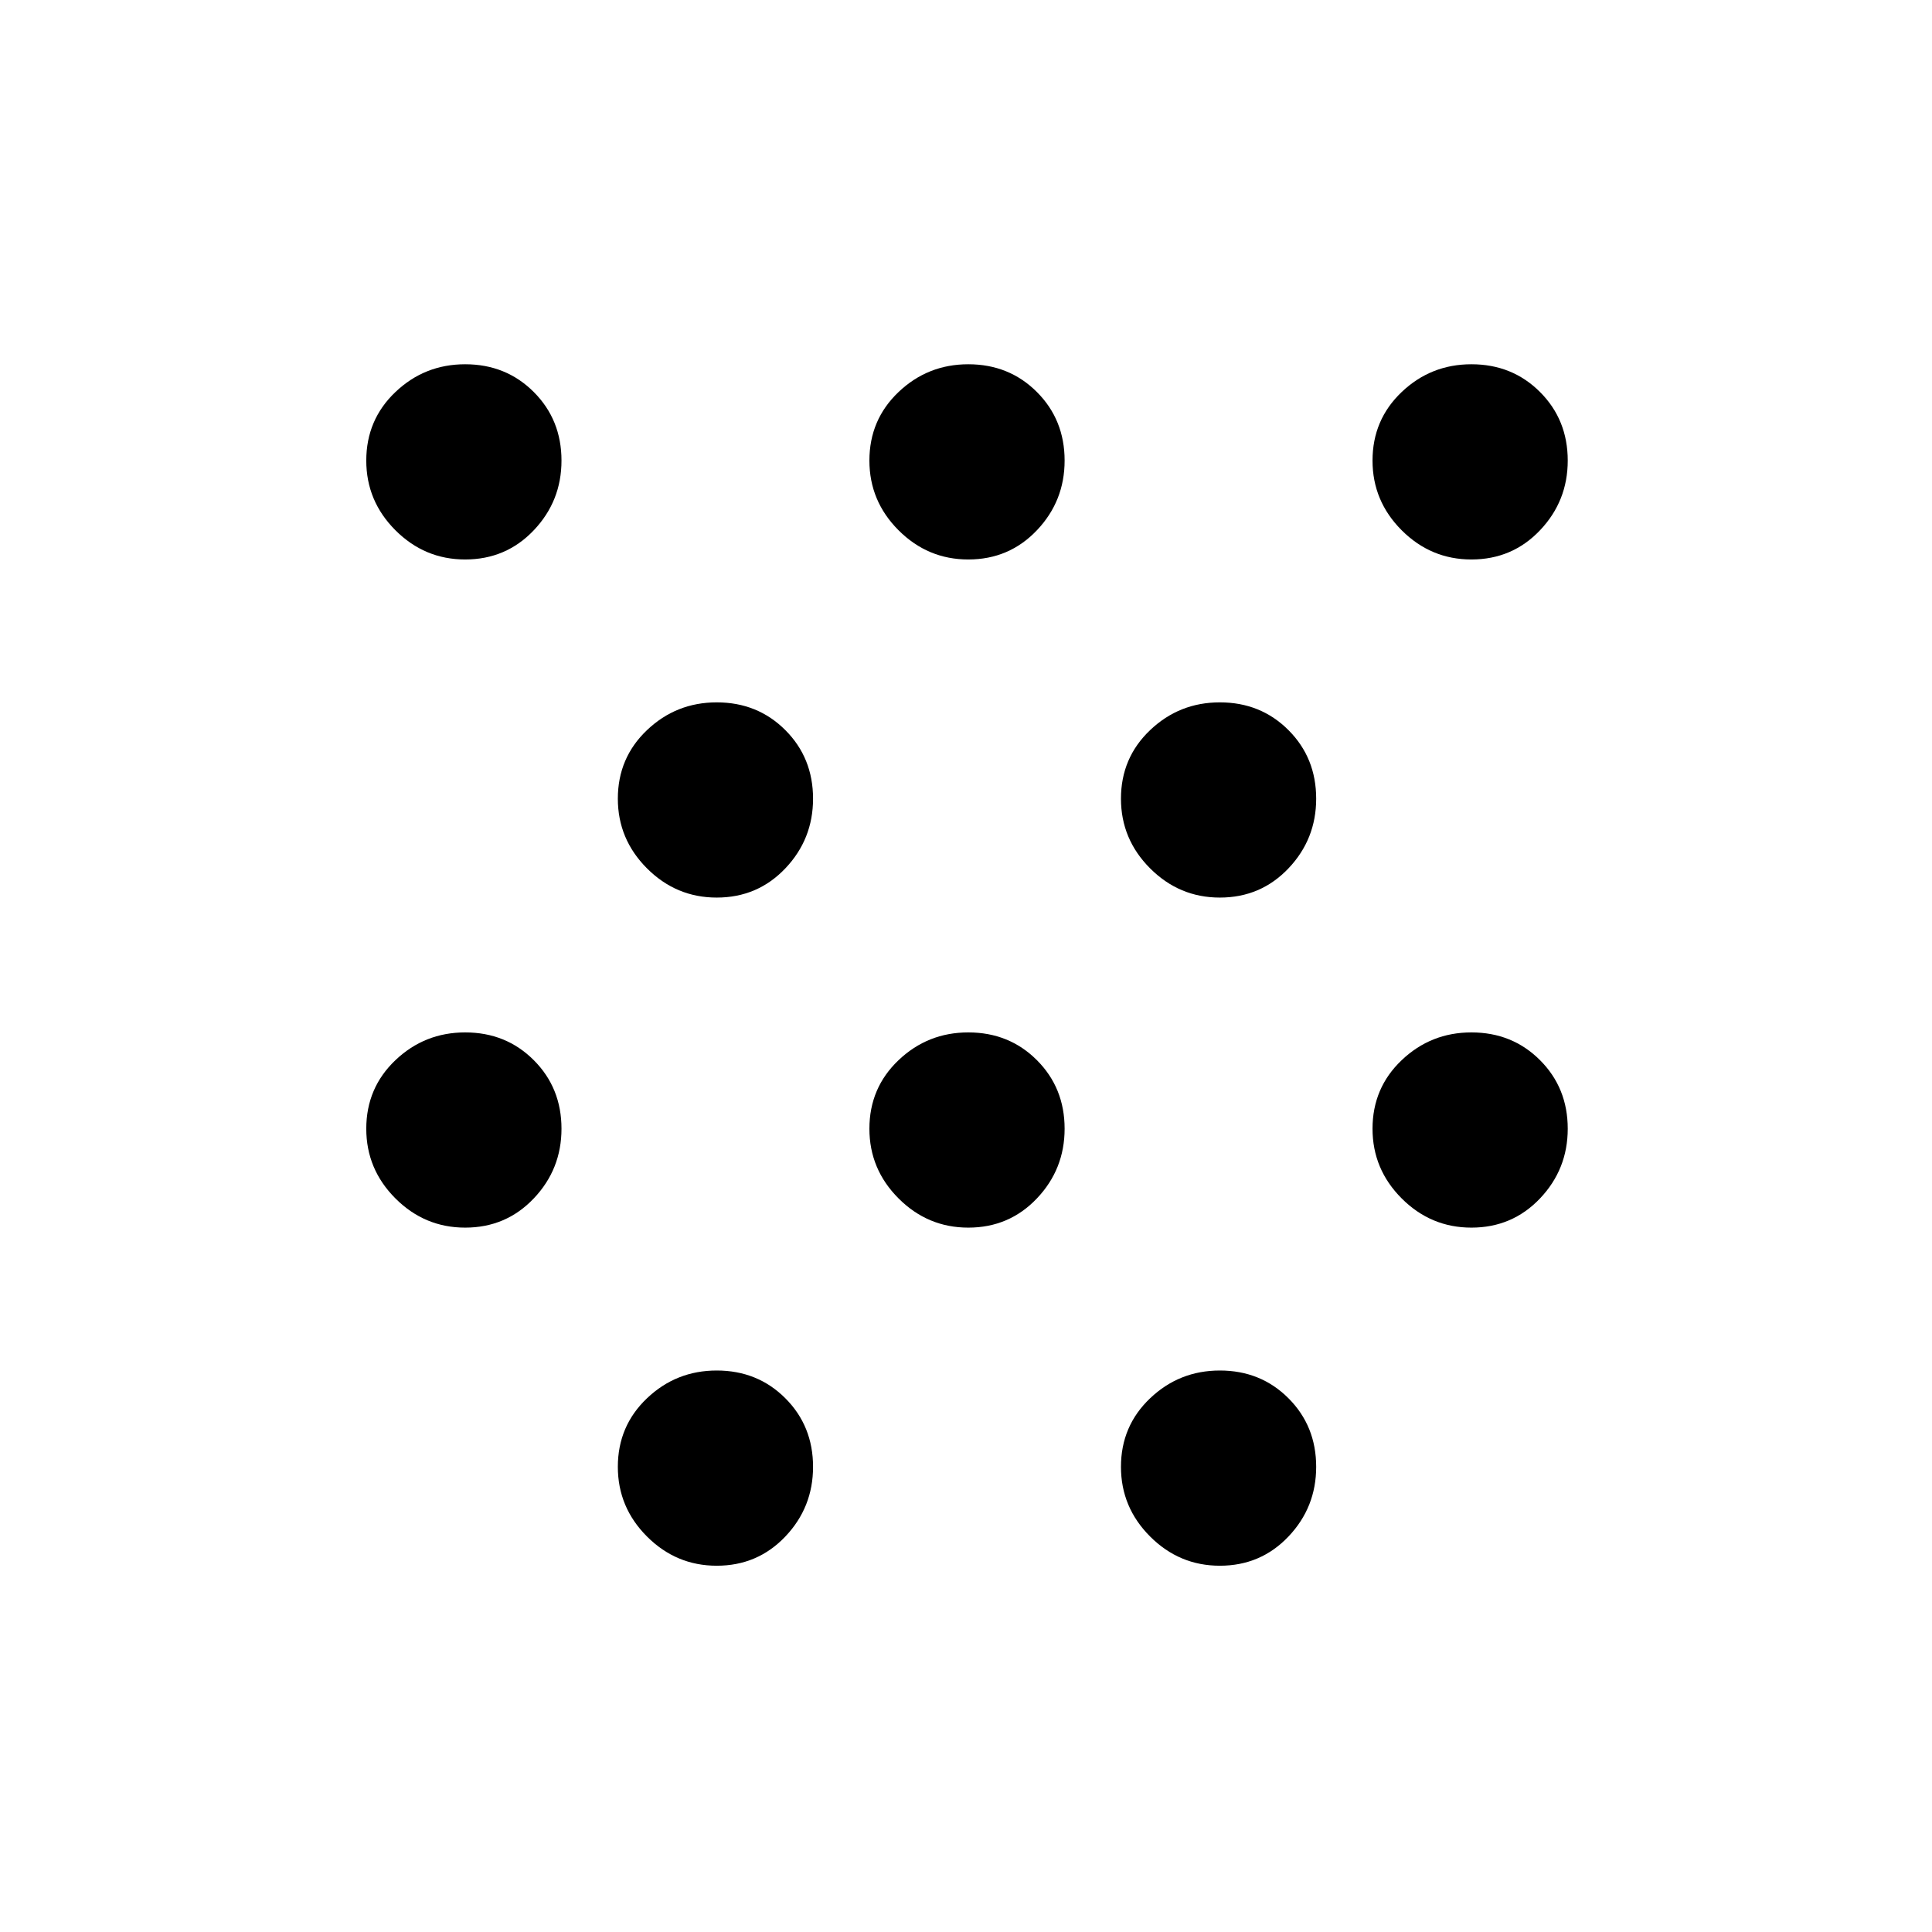 <svg xmlns="http://www.w3.org/2000/svg" height="48" viewBox="0 -960 960 960" width="48"><path d="M231.14-350q-20.14 0-34.64-14.5T182-399.14q0-20.3 14.5-34.08Q211-447 231.14-447q20.3 0 34.08 13.78Q279-419.44 279-399.14q0 20.14-13.78 34.64T231.14-350Zm0-332q-20.14 0-34.64-14.5T182-731.14q0-20.3 14.5-34.08Q211-779 231.14-779q20.3 0 34.08 13.78Q279-751.44 279-731.14q0 20.14-13.78 34.64T231.14-682Zm125 500q-20.14 0-34.64-14.5T307-231.14q0-20.3 14.5-34.08Q336-279 356.14-279q20.3 0 34.08 13.78Q404-251.44 404-231.14q0 20.14-13.78 34.64T356.14-182Zm0-332q-20.14 0-34.64-14.5T307-563.14q0-20.3 14.5-34.08Q336-611 356.14-611q20.3 0 34.08 13.78Q404-583.44 404-563.14q0 20.14-13.78 34.64T356.14-514Zm125 164q-20.14 0-34.64-14.5T432-399.14q0-20.3 14.5-34.08Q461-447 481.14-447q20.3 0 34.08 13.78Q529-419.44 529-399.14q0 20.14-13.78 34.64T481.14-350Zm0-332q-20.14 0-34.64-14.5T432-731.14q0-20.3 14.5-34.08Q461-779 481.14-779q20.3 0 34.08 13.78Q529-751.44 529-731.14q0 20.14-13.78 34.64T481.14-682Zm125 500q-20.14 0-34.64-14.5T557-231.14q0-20.3 14.5-34.08Q586-279 606.14-279q20.3 0 34.08 13.78Q654-251.44 654-231.14q0 20.14-13.78 34.64T606.14-182Zm0-332q-20.14 0-34.64-14.5T557-563.14q0-20.3 14.5-34.08Q586-611 606.14-611q20.3 0 34.08 13.78Q654-583.44 654-563.14q0 20.14-13.78 34.64T606.14-514Zm125 164q-20.14 0-34.64-14.5T682-399.14q0-20.3 14.5-34.08Q711-447 731.14-447q20.3 0 34.08 13.78Q779-419.44 779-399.14q0 20.14-13.78 34.64T731.14-350Zm0-332q-20.14 0-34.64-14.5T682-731.14q0-20.3 14.5-34.08Q711-779 731.14-779q20.3 0 34.08 13.78Q779-751.44 779-731.14q0 20.14-13.78 34.64T731.14-682Z"/></svg>